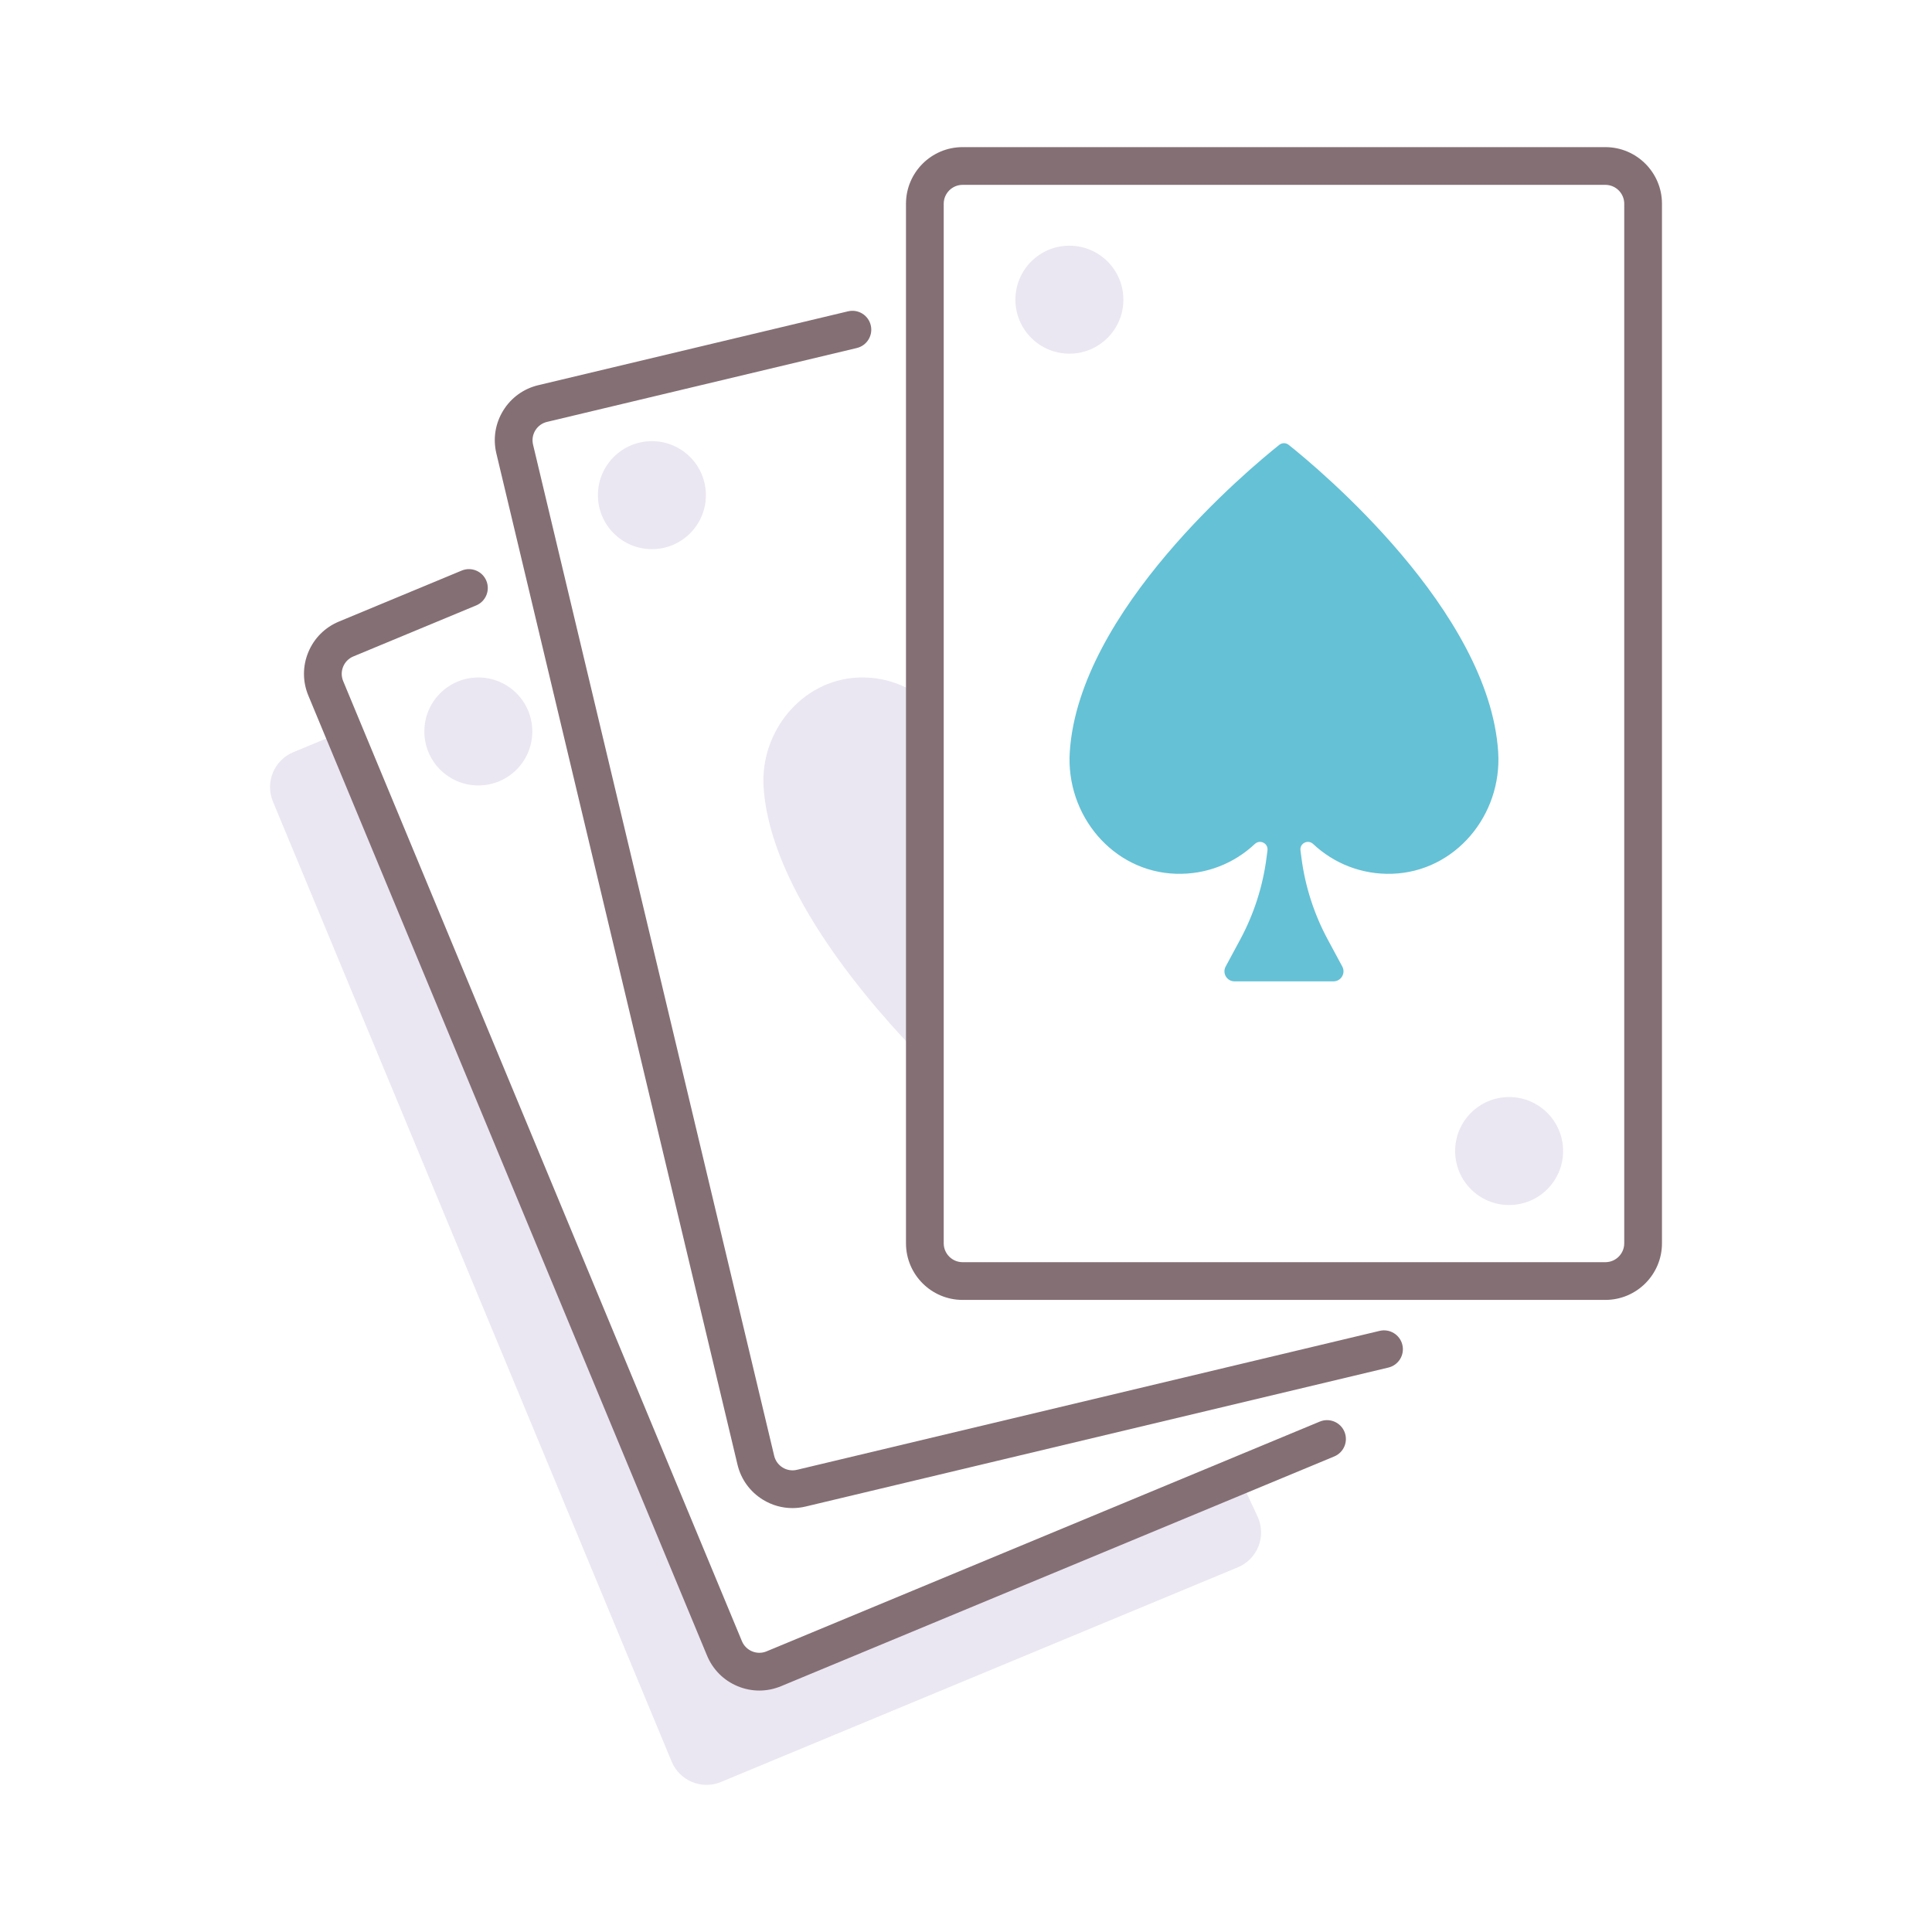 <svg id="Layer_1" enable-background="new 0 0 256 256" height="512" viewBox="0 0 256 256" width="512" xmlns="http://www.w3.org/2000/svg"><g fill="#ebe7f2"><path d="m122.548 92.703c-2.425-1.971-5.564-3.096-8.972-2.918-7.354.384-12.858 7.156-12.396 14.505.866 13.776 14.337 29.141 21.369 36.274v-47.861z"/><path d="m97.916 223.039-52.387-126.136-6.666 2.768c-2.55 1.059-3.759 3.985-2.7 6.535l52.835 127.215c1.059 2.55 3.985 3.759 6.535 2.7l68.487-28.444c2.627-1.091 3.816-4.152 2.614-6.73l-2.518-5.402z"/><circle cx="86.381" cy="65.611" r="7.155"/><circle cx="63.381" cy="96.923" r="7.155"/></g><path d="m182.808 176.347-77.212 18.412c-.649.154-1.32.047-1.889-.302-.569-.35-.967-.9-1.123-1.55l-31.952-133.993c-.155-.649-.047-1.32.302-1.889.35-.568.9-.967 1.55-1.122l41.044-9.788c1.343-.32 2.172-1.668 1.852-3.012-.32-1.343-1.665-2.174-3.012-1.852l-41.043 9.787c-1.949.465-3.6 1.66-4.649 3.367-1.05 1.707-1.372 3.72-.907 5.668l31.952 133.993c.465 1.949 1.66 3.6 3.367 4.649 1.197.736 2.544 1.114 3.915 1.114.583 0 1.172-.068 1.754-.208l77.212-18.412c1.343-.32 2.172-1.668 1.852-3.012-.321-1.341-1.67-2.172-3.013-1.85z" fill="#846f75"/><path d="m174.88 188.367-73.306 30.445c-.616.257-1.296.257-1.913.001-.617-.255-1.098-.735-1.354-1.352l-52.835-127.213c-.256-.617-.256-1.296-.001-1.914s.735-1.098 1.352-1.354l16.271-6.758c1.275-.529 1.879-1.992 1.35-3.268-.53-1.275-1.993-1.88-3.268-1.35l-16.271 6.758c-1.85.768-3.29 2.211-4.055 4.063s-.763 3.89.006 5.74l52.833 127.215c.768 1.85 2.211 3.29 4.062 4.055.924.381 1.894.572 2.864.572.975 0 1.949-.193 2.876-.578l73.306-30.445c1.275-.529 1.879-1.992 1.35-3.268-.528-1.274-1.992-1.88-3.267-1.349z" fill="#846f75"/><path d="m212.72 19.495h-85.172c-4.136 0-7.5 3.364-7.5 7.5v137.75c0 4.136 3.364 7.5 7.5 7.5h85.172c4.136 0 7.5-3.364 7.5-7.5v-137.75c0-4.136-3.364-7.5-7.5-7.5zm2.5 145.25c0 1.378-1.122 2.5-2.5 2.5h-85.172c-1.378 0-2.5-1.122-2.5-2.5v-137.75c0-1.378 1.122-2.5 2.5-2.5h85.172c1.378 0 2.5 1.122 2.5 2.5z" fill="#846f75"/><path d="m169.514 58.942c-4.045 3.225-26.55 21.968-27.763 40.694-.542 8.364 5.684 15.875 14.061 16.143 4.052.13 7.744-1.394 10.458-3.947.687-.646 1.799-.087 1.678.848l-.132 1.012c-.491 3.778-1.67 7.435-3.476 10.79l-1.934 3.591c-.478.887.165 1.962 1.172 1.962h13.112c1.007 0 1.649-1.075 1.172-1.962l-1.934-3.592c-1.806-3.354-2.984-7.011-3.476-10.789l-.132-1.012c-.122-.935.991-1.494 1.678-.848 2.715 2.553 6.407 4.077 10.459 3.947 8.377-.269 14.602-7.78 14.06-16.144-1.214-18.727-23.718-37.469-27.763-40.694-.363-.289-.876-.289-1.24.001z" fill="#65c1d6"/><circle cx="141.7" cy="39.709" fill="#ebe7f2" r="7.155"/><circle cx="199.966" cy="152.518" fill="#ebe7f2" r="7.155"/></svg>